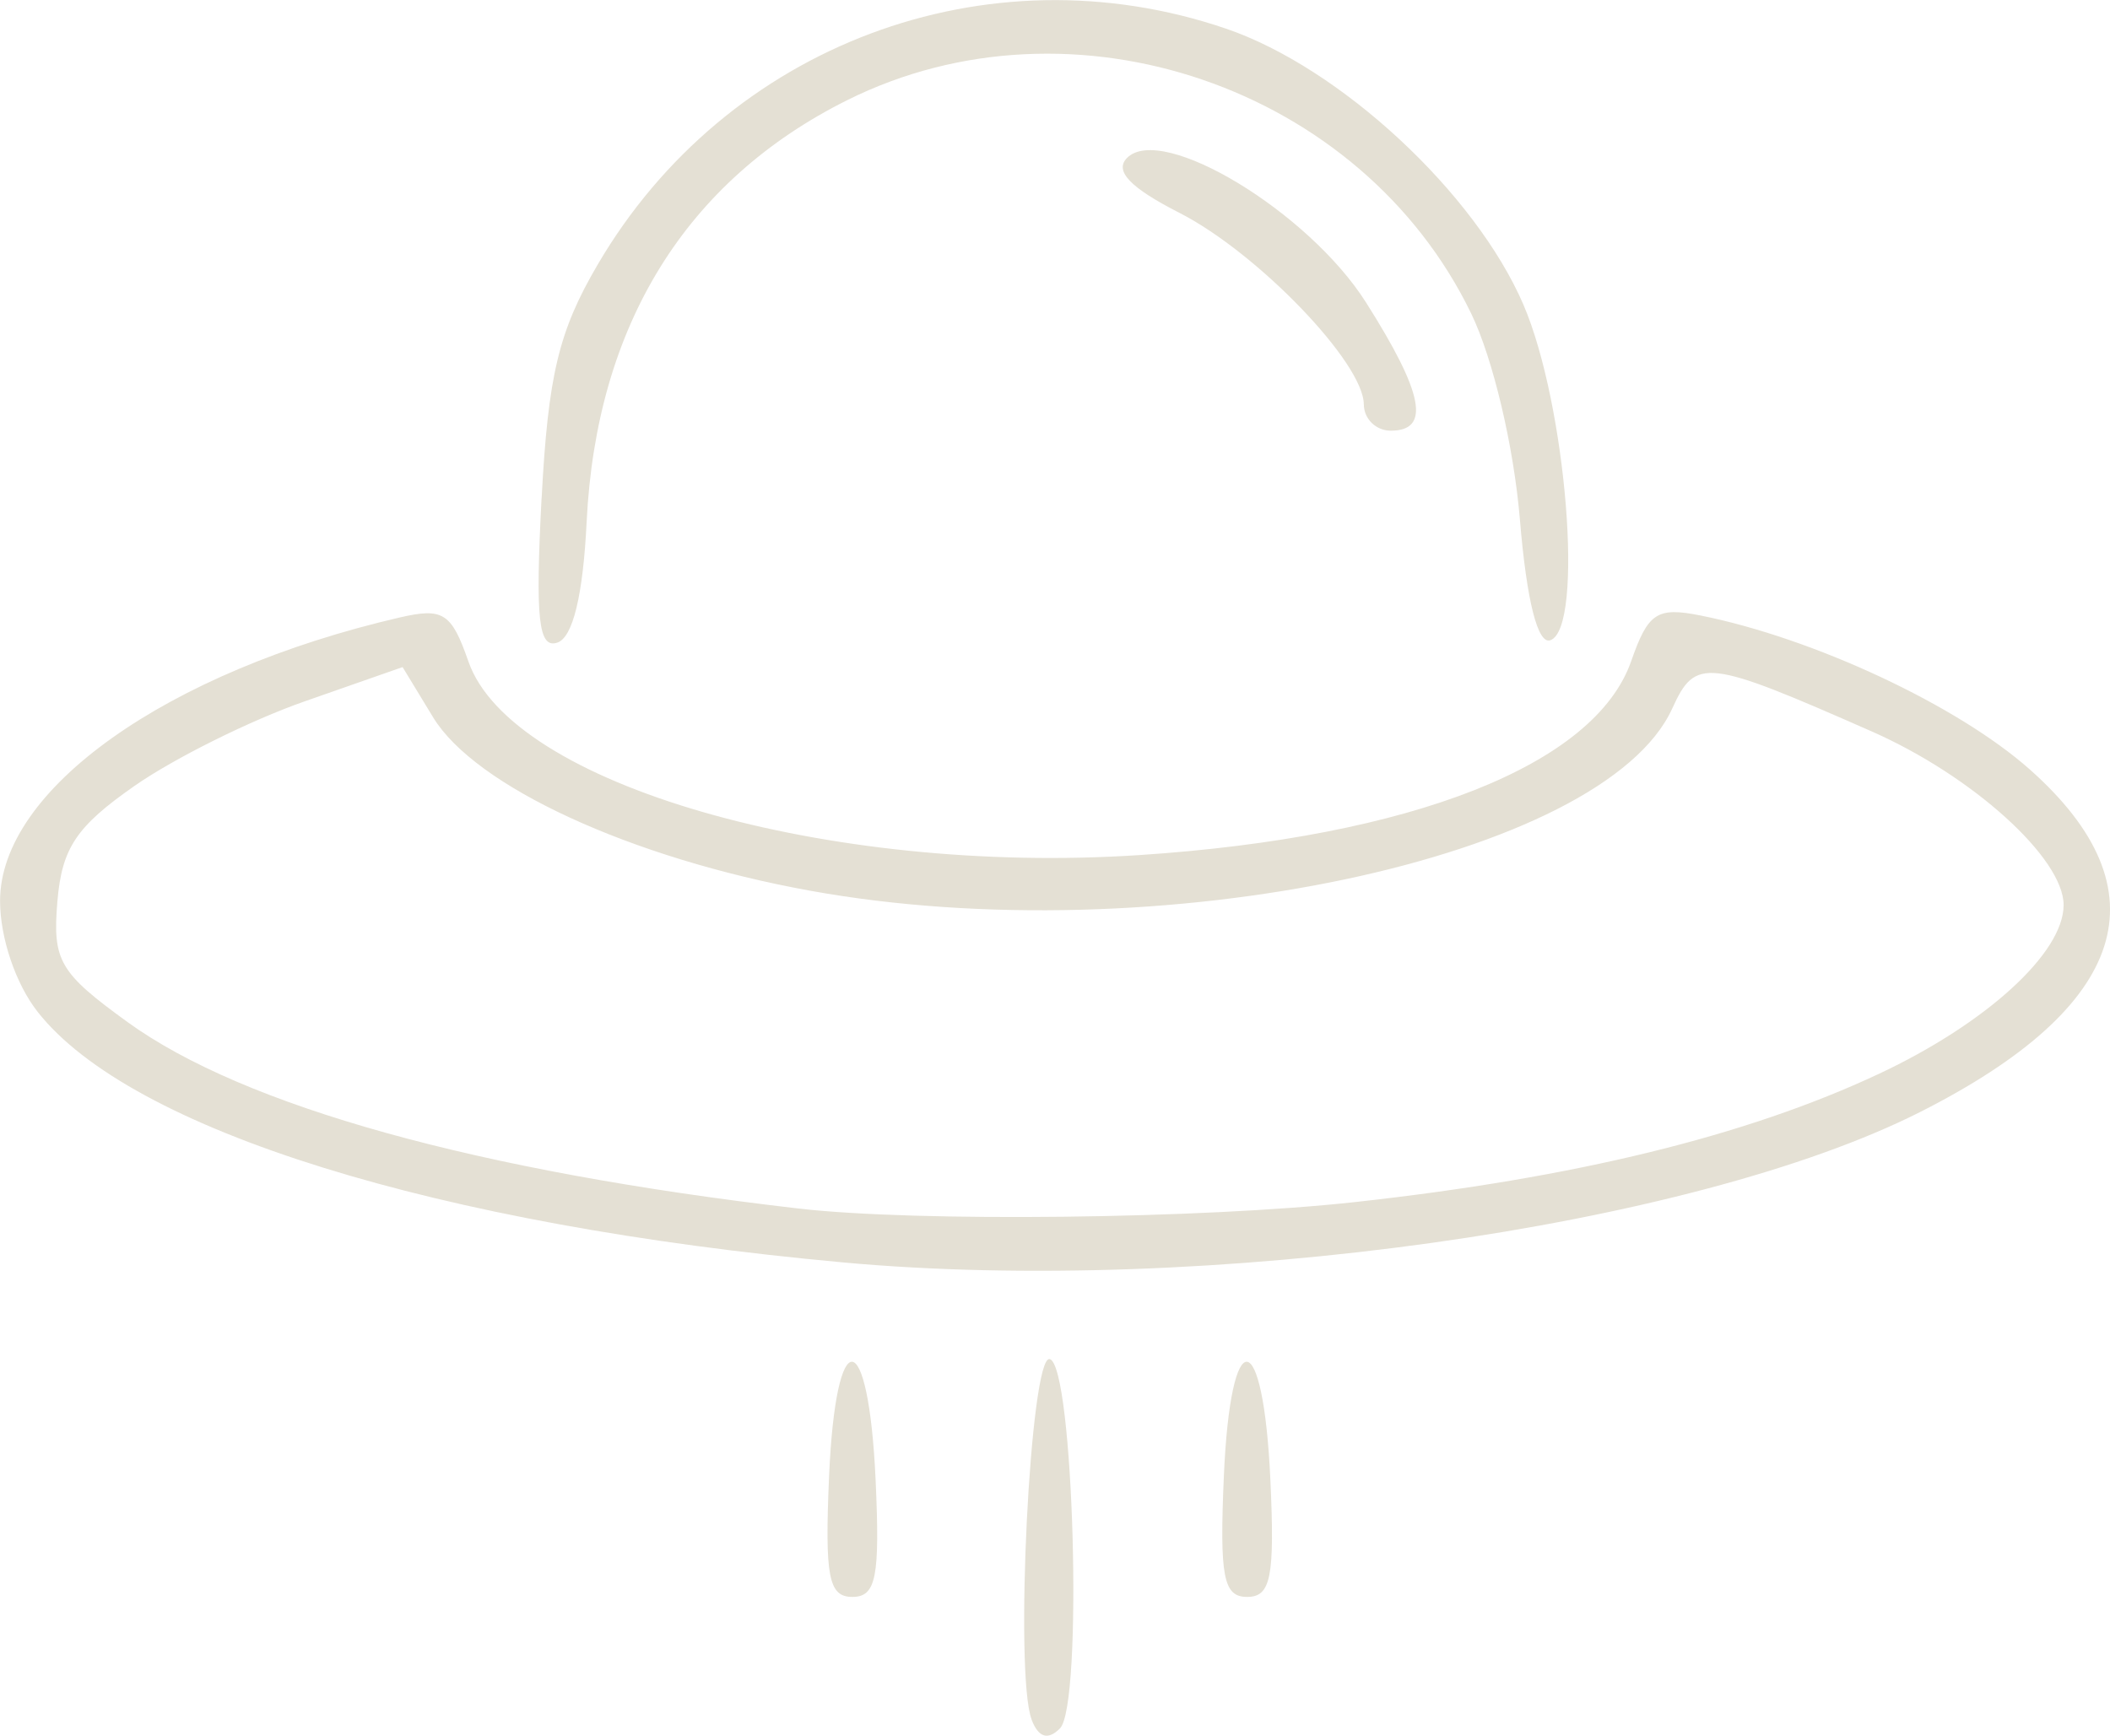 <?xml version="1.0" encoding="UTF-8" standalone="no"?>
<!-- Created with Inkscape (http://www.inkscape.org/) -->

<svg
   width="31.112mm"
   height="25.594mm"
   viewBox="0 0 31.112 25.594"
   version="1.1"
   id="svg5"
   xml:space="preserve"
   inkscape:version="1.2.2 (732a01da63, 2022-12-09)"
   sodipodi:docname="Сай-фай-dark.svg"
   xmlns:inkscape="http://www.inkscape.org/namespaces/inkscape"
   xmlns:sodipodi="http://sodipodi.sourceforge.net/DTD/sodipodi-0.dtd"
   xmlns="http://www.w3.org/2000/svg"
   xmlns:svg="http://www.w3.org/2000/svg"><sodipodi:namedview
     id="namedview7"
     pagecolor="#ffffff"
     bordercolor="#000000"
     borderopacity="0.25"
     inkscape:showpageshadow="2"
     inkscape:pageopacity="0.0"
     inkscape:pagecheckerboard="0"
     inkscape:deskcolor="#d1d1d1"
     inkscape:document-units="mm"
     showgrid="false"
     inkscape:zoom="0.24542999"
     inkscape:cx="415.59713"
     inkscape:cy="244.4689"
     inkscape:window-width="1366"
     inkscape:window-height="705"
     inkscape:window-x="-8"
     inkscape:window-y="-8"
     inkscape:window-maximized="1"
     inkscape:current-layer="layer1" /><defs
     id="defs2" /><g
     inkscape:label="Слой 1"
     inkscape:groupmode="layer"
     id="layer1"
     transform="translate(380.64,-59.163)"><path
       d="m -365.428,84.521 c -0.258,-0.671 -0.021,-5.388 0.266,-5.317 0.355,0.087 0.494,5.103 0.151,5.446 -0.178,0.178 -0.316,0.136 -0.418,-0.129 z m -2.987,-3.596 c 0.1,-2.275 0.581,-2.23 0.686,0.064 0.065,1.431 0.007,1.722 -0.343,1.722 -0.351,0 -0.408,-0.296 -0.343,-1.786 z m 5.821,0 c 0.1,-2.275 0.581,-2.23 0.686,0.064 0.065,1.431 0.007,1.722 -0.343,1.722 -0.351,0 -0.408,-0.296 -0.343,-1.786 z m -5.61,-3.146 c -5.997,-0.548 -10.509,-1.951 -11.88,-3.694 -0.325,-0.413 -0.555,-1.092 -0.555,-1.637 0,-1.641 2.455,-3.383 5.89,-4.179 0.643,-0.149 0.766,-0.07 1.016,0.649 0.632,1.812 5.294,3.157 9.894,2.854 4.019,-0.265 6.717,-1.329 7.251,-2.86 0.249,-0.714 0.381,-0.801 1.022,-0.673 1.67,0.334 3.791,1.326 4.855,2.27 2.007,1.781 1.457,3.499 -1.619,5.053 -3.366,1.701 -10.548,2.704 -15.875,2.217 z m 7.541,-0.89 c 3.247,-0.357 5.771,-0.974 7.725,-1.89 1.585,-0.743 2.726,-1.784 2.726,-2.49 0,-0.691 -1.343,-1.906 -2.833,-2.562 -2.438,-1.074 -2.594,-1.092 -2.938,-0.336 -1.008,2.212 -7.622,3.61 -12.714,2.686 -2.637,-0.478 -4.937,-1.536 -5.557,-2.557 l -0.45,-0.74 -1.446,0.506 c -0.795,0.278 -1.922,0.838 -2.504,1.244 -0.861,0.6 -1.074,0.918 -1.14,1.707 -0.073,0.873 0.029,1.049 1.034,1.777 1.718,1.244 5.16,2.201 9.895,2.75 1.738,0.201 5.949,0.153 8.202,-0.095 z m -11.991,-10.374 c 0.096,-1.819 0.251,-2.469 0.827,-3.451 1.898,-3.239 5.737,-4.681 9.263,-3.479 1.687,0.575 3.677,2.422 4.387,4.071 0.635,1.477 0.9,4.77 0.397,4.948 -0.186,0.066 -0.349,-0.579 -0.449,-1.779 -0.09,-1.079 -0.397,-2.376 -0.719,-3.04 -1.619,-3.343 -5.878,-4.8 -9.198,-3.146 -2.381,1.187 -3.701,3.322 -3.844,6.218 -0.053,1.087 -0.204,1.706 -0.432,1.782 -0.278,0.093 -0.326,-0.344 -0.233,-2.124 z m 12.123,-1.389 c 0,-0.61 -1.565,-2.236 -2.718,-2.824 -0.729,-0.372 -0.964,-0.619 -0.772,-0.811 0.513,-0.513 2.674,0.793 3.521,2.129 0.852,1.343 0.958,1.894 0.367,1.894 -0.218,0 -0.397,-0.174 -0.397,-0.388 z"
       style="fill:#e4e0d4;stroke-width:0.265;fill-opacity:1"
       id="path735" /></g></svg>
